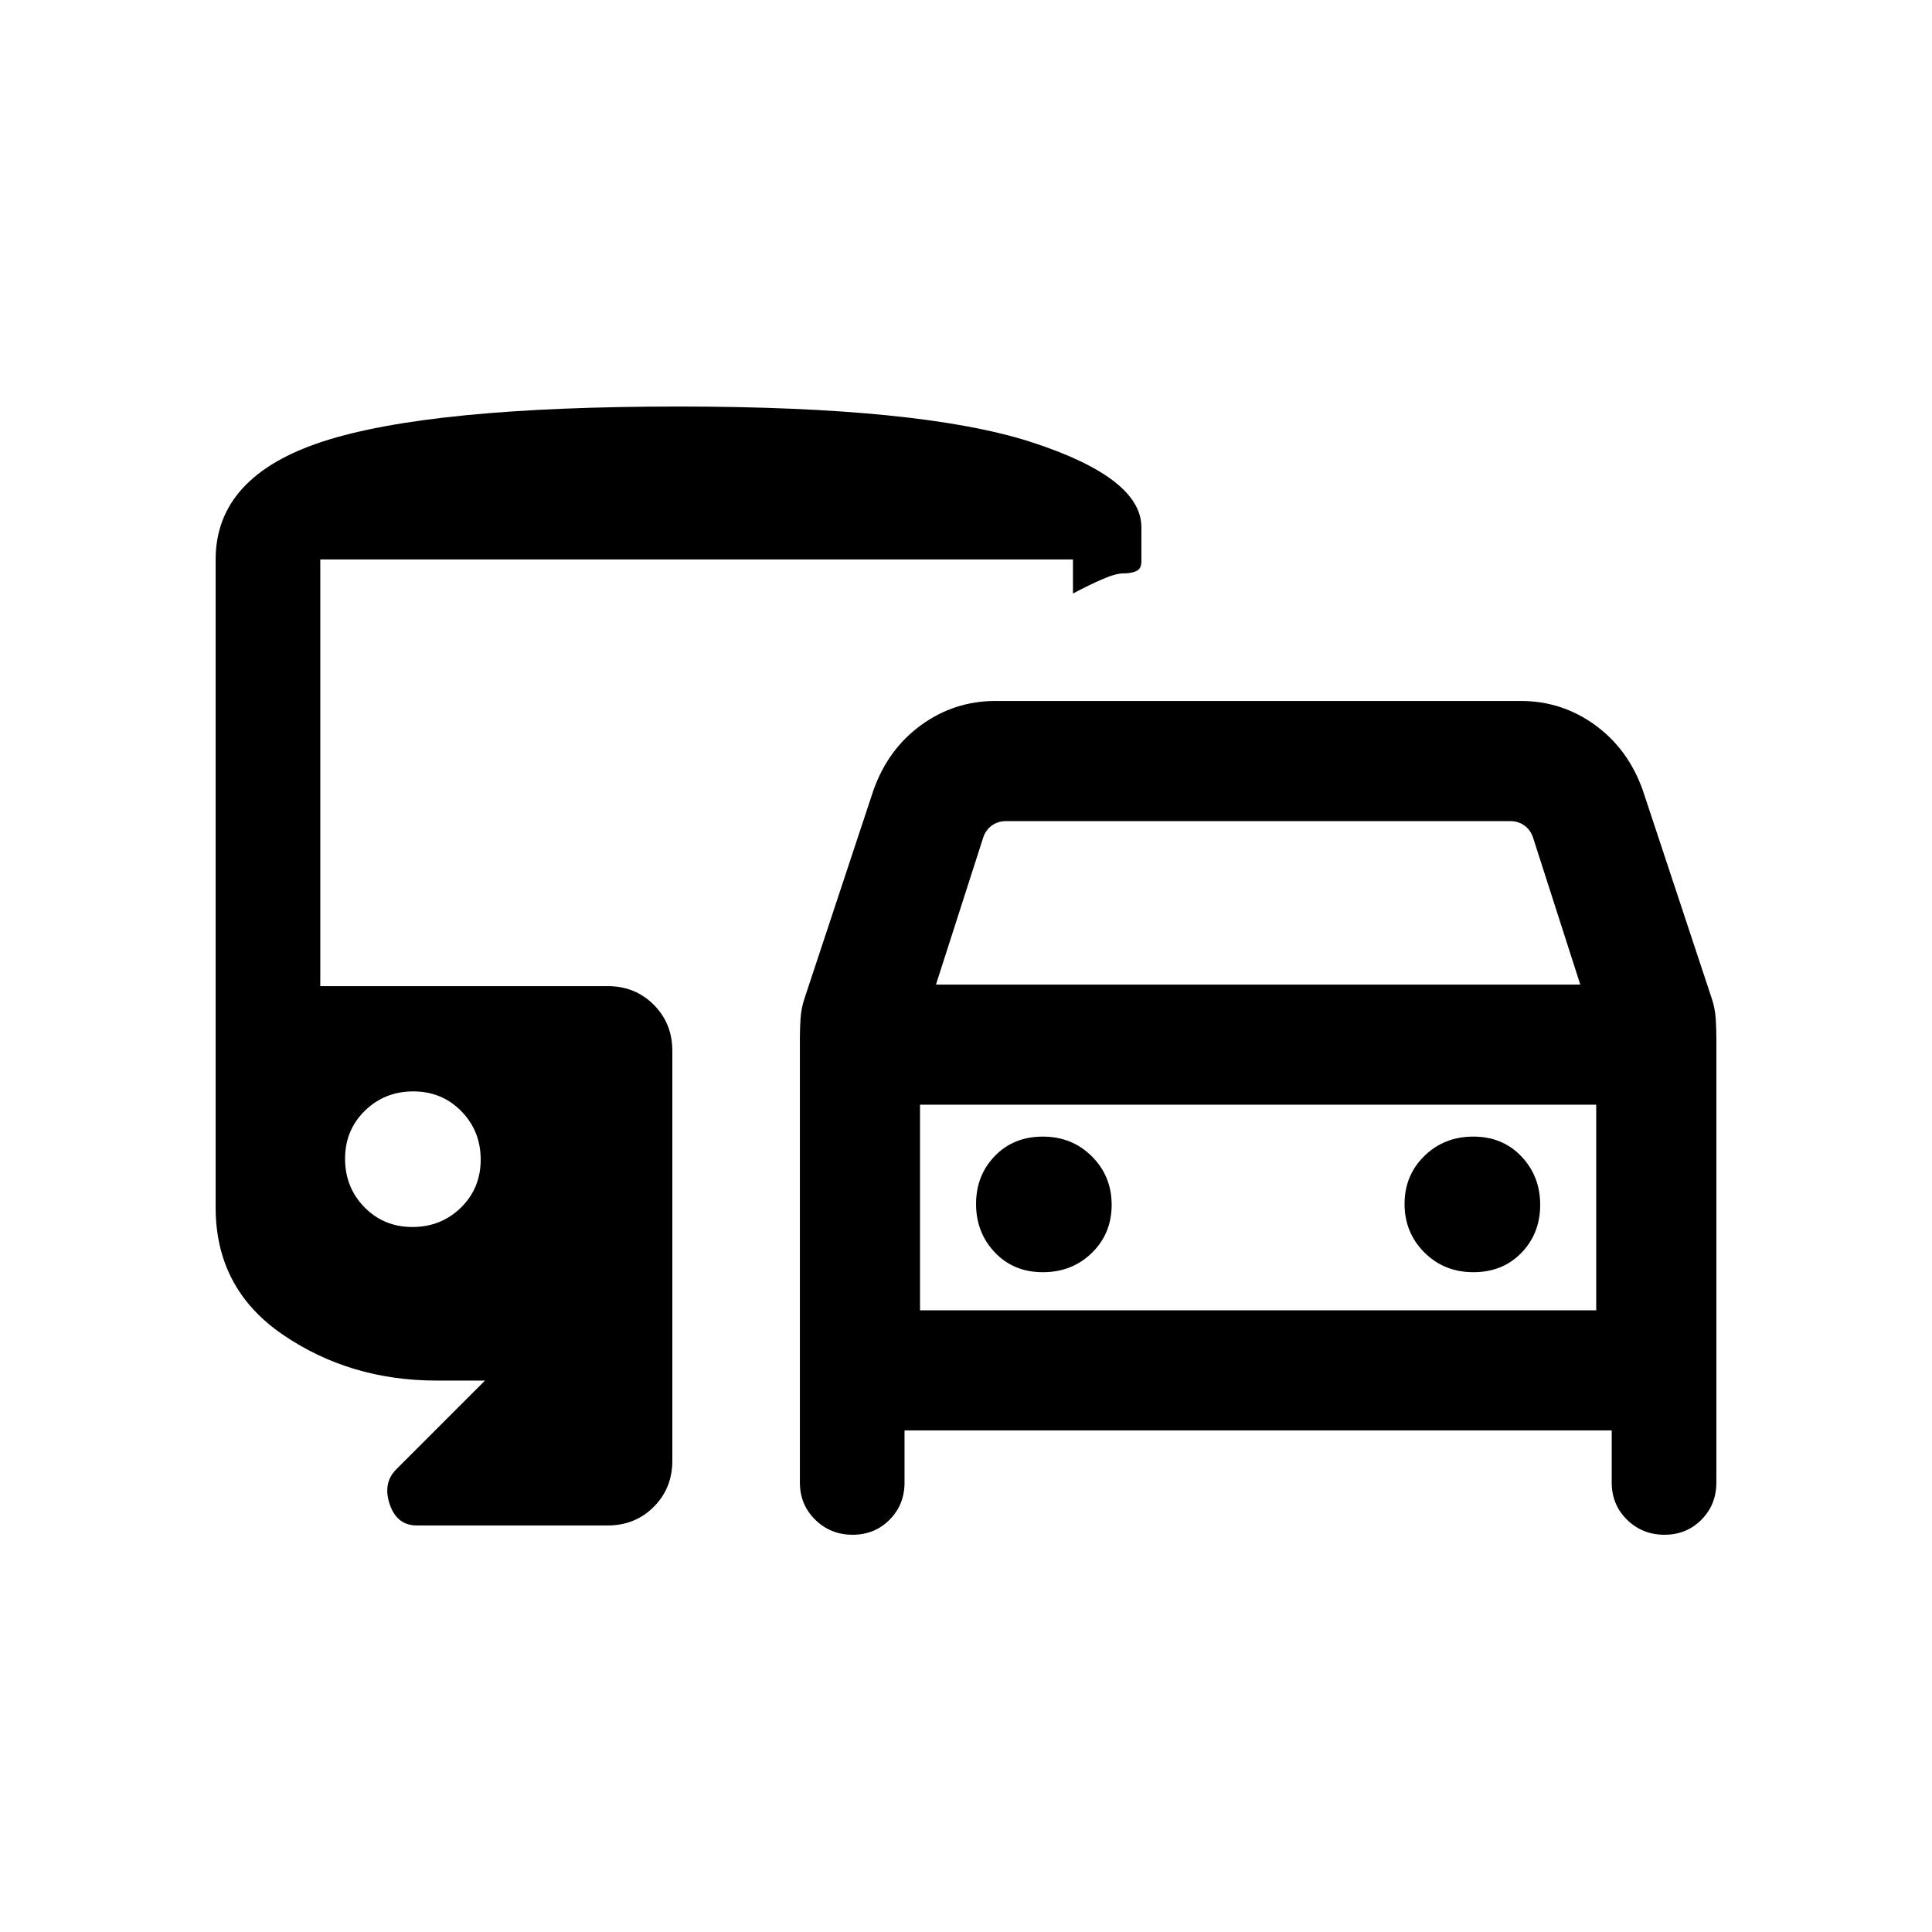<svg viewBox="0 -960 960 960"><path d="M449.46-249.23v25.85q0 11.05-7.42 18.52-7.42 7.47-18.38 7.47-10.97 0-18.58-7.47-7.62-7.47-7.62-18.52v-220.85q0-4.23.31-9.46t1.99-10.22l34.16-103.17q7.23-20.6 23.74-32.61 16.51-12 36.96-12h261.07q20.44 0 36.95 12 16.51 12.01 23.74 32.61l34.17 103.17q1.68 4.99 1.99 10.22.31 5.23.31 9.46v220.85q0 11.05-7.42 18.52-7.42 7.47-18.39 7.47-10.96 0-18.58-7.47-7.61-7.47-7.61-18.52v-25.85H449.46Zm15.62-221.54h320.15l-23.38-72.77q-1.16-3.84-4.23-6.15-3.08-2.31-7.31-2.31H500q-4.23 0-7.31 2.31-3.07 2.31-4.23 6.15l-23.38 72.77Zm-7.93 59.69v102.16-102.16Zm61.05 83.23q14.53 0 24.36-9.62 9.82-9.63 9.82-23.86 0-14.23-9.82-24.06-9.83-9.84-24.36-9.84t-23.86 9.63q-9.34 9.62-9.34 23.85 0 14.23 9.34 24.07 9.33 9.83 23.86 9.83Zm213.91 0q14.52 0 23.86-9.62 9.34-9.63 9.34-23.86 0-14.23-9.34-24.06-9.34-9.84-23.86-9.84-14.53 0-24.36 9.63-9.83 9.62-9.83 23.85 0 14.23 9.83 24.07 9.83 9.83 24.36 9.83ZM207.19-202q-9.98 0-13.55-10.54-3.56-10.54 3.28-17.38L241-274h-24q-43.08 0-76.46-22.81-33.39-22.81-33.39-63.19v-322q0-41.31 53.39-58.65Q213.92-758 337.15-758q120.93 0 175.46 17.73 54.54 17.73 54.54 42.27v16.92q0 3.75-2.57 4.88-2.58 1.12-6.39 1.12-3.8 0-10.42 2.88-6.62 2.87-14.62 7.12V-682h-374v212h142.77q13.67 0 22.91 9.24 9.25 9.25 9.25 22.91v203.7q0 13.66-9.25 22.91-9.24 9.24-22.91 9.24h-94.73Zm-2.25-148.31q14.23 0 24.07-9.62 9.84-9.63 9.84-23.86 0-14.23-9.63-24.07-9.63-9.83-23.86-9.83-14.23 0-24.06 9.62-9.84 9.63-9.84 23.86 0 14.23 9.63 24.07 9.62 9.83 23.85 9.83Zm252.21 41.39h336v-102.16h-336v102.16Z"/></svg>